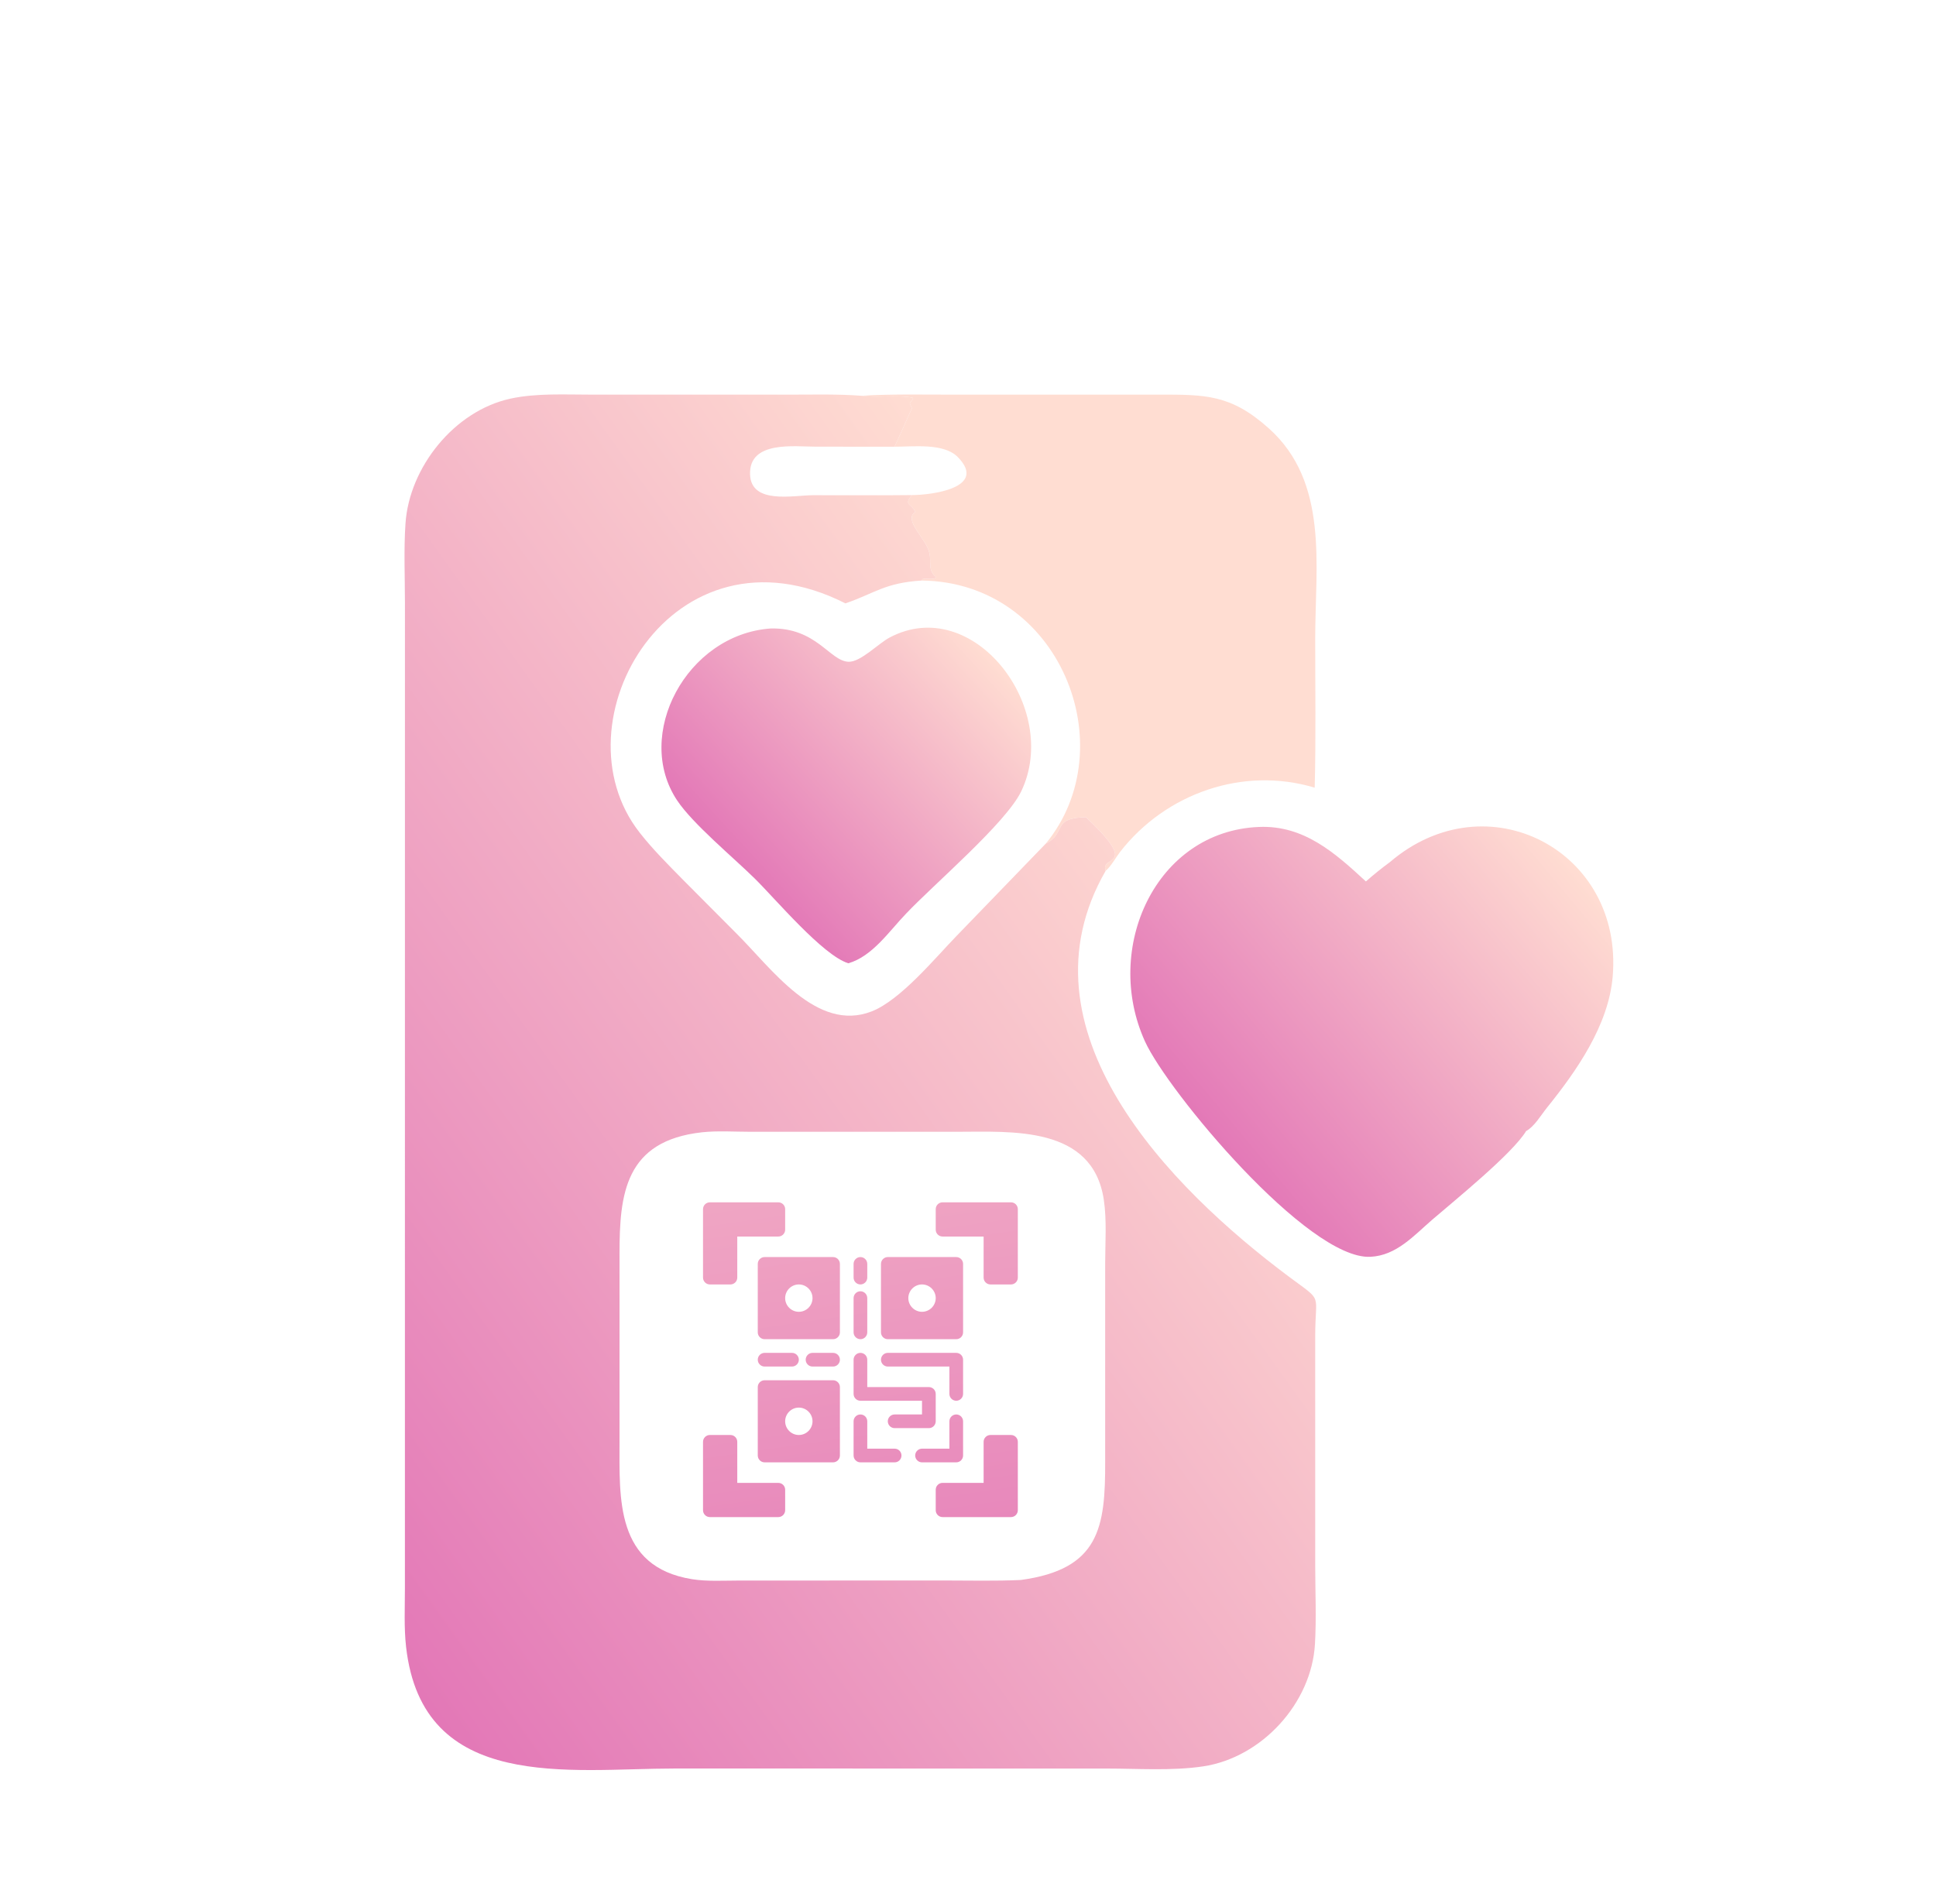 <svg width="61" height="60" viewBox="0 0 61 60" fill="none" xmlns="http://www.w3.org/2000/svg">
<g filter="url(#filter0_d_333_5875)">
<path d="M27.135 8.471C28.061 8.416 28.991 8.436 29.918 8.436L36.478 8.436C37.975 8.434 38.774 8.422 39.975 9.496C41.876 11.195 41.441 13.821 41.44 16.112C41.439 17.681 41.465 19.254 41.424 20.822C39.163 20.14 36.726 21.003 35.292 22.846C35.158 23.018 35 23.312 34.838 23.44C34.651 22.923 35.953 23.396 34.22 21.752C33.114 21.771 33.621 22.251 32.95 22.586C35.455 19.538 33.385 14.344 29.044 14.294L29.06 14.25C29.199 14.208 29.394 14.295 29.501 14.189C29.228 13.992 29.35 13.717 29.283 13.418C29.187 12.985 28.477 12.403 28.818 12.149L28.84 12.133C28.716 11.854 28.465 11.942 28.729 11.601C29.334 11.602 31.13 11.379 30.182 10.407C29.739 9.952 28.781 10.079 28.183 10.077C28.2 10.054 28.717 8.906 28.733 8.864L28.666 8.72C28.694 8.663 28.731 8.616 28.771 8.567L28.755 8.533C28.221 8.432 27.672 8.545 27.135 8.471Z" fill="#FFDDD2"/>
<path d="M43.791 23.169C46.853 20.55 51.155 22.806 50.813 26.777C50.681 28.309 49.681 29.74 48.742 30.906C48.554 31.139 48.35 31.497 48.085 31.643C47.654 32.355 45.834 33.827 45.134 34.43C44.55 34.933 44.003 35.566 43.178 35.605C41.206 35.698 36.792 30.391 36.077 28.819C34.743 25.889 36.406 22.191 39.669 22.059C41.086 22.001 42.064 22.878 43.037 23.776C43.277 23.566 43.533 23.358 43.791 23.169Z" fill="url(#paint0_linear_333_5875)"/>
<path d="M34.838 23.44C31.956 28.445 36.832 33.415 40.637 36.25C41.709 37.049 41.439 36.708 41.44 38.12L41.44 45.341C41.441 46.157 41.48 46.995 41.432 47.809C41.324 49.673 39.756 51.384 37.913 51.662C36.938 51.809 35.848 51.731 34.859 51.731L21.256 51.73C17.962 51.73 13.308 52.503 12.794 47.889C12.727 47.288 12.758 46.66 12.758 46.054L12.759 14.981C12.758 14.16 12.721 13.317 12.776 12.498C12.896 10.722 14.318 8.944 16.088 8.561C16.907 8.384 17.811 8.437 18.645 8.436L24.949 8.436C25.677 8.436 26.408 8.416 27.135 8.471C27.672 8.545 28.221 8.432 28.755 8.533L28.771 8.567C28.731 8.616 28.694 8.663 28.666 8.72L28.733 8.864C28.717 8.906 28.2 10.054 28.183 10.077C28.781 10.079 29.738 9.952 30.182 10.407C31.129 11.379 29.334 11.602 28.729 11.601C28.465 11.942 28.716 11.854 28.84 12.133L28.818 12.149C28.477 12.403 29.187 12.985 29.283 13.418C29.35 13.717 29.228 13.992 29.501 14.189C29.394 14.295 29.199 14.208 29.06 14.25L29.044 14.294C33.385 14.344 35.455 19.538 32.949 22.586C33.621 22.251 33.114 21.771 34.219 21.752C35.953 23.396 34.651 22.923 34.838 23.44ZM22.121 31.681C19.688 31.949 19.52 33.632 19.52 35.51L19.52 41.412C19.52 43.227 19.385 45.373 21.804 45.764C22.278 45.84 22.795 45.807 23.275 45.807L29.764 45.805C30.562 45.805 31.366 45.826 32.163 45.789C34.64 45.452 34.829 44.141 34.822 42.047L34.822 35.813C34.823 35.16 34.876 34.453 34.779 33.807C34.429 31.463 31.869 31.665 30.16 31.665L23.635 31.665C23.141 31.665 22.612 31.628 22.121 31.681ZM29.044 14.294C27.876 14.367 27.574 14.691 26.638 15.014C21.2 12.257 17.418 18.746 20.153 22.236C20.567 22.765 21.045 23.24 21.515 23.719L23.197 25.409C24.301 26.501 25.727 28.552 27.466 27.871C28.378 27.514 29.47 26.182 30.143 25.49L32.949 22.586C35.455 19.538 33.385 14.344 29.044 14.294ZM28.183 10.077L25.721 10.076C25.037 10.076 23.603 9.876 23.633 10.944C23.659 11.909 25.004 11.606 25.618 11.605C26.655 11.603 27.692 11.614 28.729 11.601C29.334 11.602 31.129 11.379 30.182 10.407C29.738 9.952 28.781 10.079 28.183 10.077Z" fill="url(#paint1_linear_333_5875)"/>
<g clip-path="url(#clip0_333_5875)">
<path d="M24.739 34.104V34.751C24.739 34.869 24.642 34.966 24.523 34.966H23.23V36.26C23.23 36.379 23.133 36.476 23.014 36.476H22.367C22.248 36.476 22.151 36.379 22.151 36.26V34.104C22.151 33.985 22.248 33.888 22.367 33.888H24.523C24.642 33.888 24.739 33.985 24.739 34.104ZM24.523 42.729H23.23V41.435C23.23 41.317 23.133 41.22 23.014 41.22H22.367C22.248 41.22 22.151 41.317 22.151 41.435V43.591C22.151 43.71 22.248 43.807 22.367 43.807H24.523C24.642 43.807 24.739 43.71 24.739 43.591V42.945C24.739 42.826 24.642 42.729 24.523 42.729ZM31.855 33.888H29.698C29.58 33.888 29.483 33.985 29.483 34.104V34.751C29.483 34.869 29.58 34.966 29.698 34.966H30.992V36.26C30.992 36.379 31.089 36.476 31.208 36.476H31.855C31.973 36.476 32.07 36.379 32.07 36.26V34.104C32.07 33.985 31.973 33.888 31.855 33.888ZM31.855 41.22H31.208C31.089 41.22 30.992 41.317 30.992 41.435V42.729H29.698C29.58 42.729 29.483 42.826 29.483 42.945V43.591C29.483 43.71 29.58 43.807 29.698 43.807H31.855C31.973 43.807 32.07 43.71 32.07 43.591V41.435C32.07 41.317 31.973 41.22 31.855 41.22ZM26.464 35.829V37.985C26.464 38.104 26.367 38.201 26.248 38.201H24.092C23.973 38.201 23.876 38.104 23.876 37.985V35.829C23.876 35.71 23.973 35.613 24.092 35.613H26.248C26.367 35.613 26.464 35.71 26.464 35.829ZM25.601 36.907C25.601 36.67 25.407 36.476 25.17 36.476C24.933 36.476 24.739 36.67 24.739 36.907C24.739 37.144 24.933 37.338 25.17 37.338C25.407 37.338 25.601 37.144 25.601 36.907ZM30.345 41.866V40.788C30.345 40.67 30.248 40.573 30.13 40.573C30.011 40.573 29.914 40.67 29.914 40.788V41.651H29.051C28.933 41.651 28.836 41.748 28.836 41.866C28.836 41.985 28.933 42.082 29.051 42.082H30.13C30.248 42.082 30.345 41.985 30.345 41.866ZM30.345 39.926V38.848C30.345 38.729 30.248 38.632 30.13 38.632H27.973C27.855 38.632 27.758 38.729 27.758 38.848C27.758 38.966 27.855 39.063 27.973 39.063H29.914V39.926C29.914 40.044 30.011 40.141 30.13 40.141C30.248 40.141 30.345 40.044 30.345 39.926ZM29.483 40.788V39.926C29.483 39.807 29.386 39.71 29.267 39.71H27.326V38.848C27.326 38.729 27.229 38.632 27.111 38.632C26.992 38.632 26.895 38.729 26.895 38.848V39.926C26.895 40.044 26.992 40.141 27.111 40.141H29.051V40.573H28.189C28.07 40.573 27.973 40.67 27.973 40.788C27.973 40.907 28.07 41.004 28.189 41.004H29.267C29.386 41.004 29.483 40.907 29.483 40.788ZM25.17 38.848C25.17 38.729 25.073 38.632 24.954 38.632H24.092C23.973 38.632 23.876 38.729 23.876 38.848C23.876 38.966 23.973 39.063 24.092 39.063H24.954C25.073 39.063 25.17 38.966 25.17 38.848ZM26.464 38.848C26.464 38.729 26.367 38.632 26.248 38.632H25.601C25.483 38.632 25.386 38.729 25.386 38.848C25.386 38.966 25.483 39.063 25.601 39.063H26.248C26.367 39.063 26.464 38.966 26.464 38.848ZM27.326 36.26V35.829C27.326 35.71 27.229 35.613 27.111 35.613C26.992 35.613 26.895 35.71 26.895 35.829V36.26C26.895 36.379 26.992 36.476 27.111 36.476C27.229 36.476 27.326 36.379 27.326 36.26ZM28.404 41.866C28.404 41.748 28.308 41.651 28.189 41.651H27.326V40.788C27.326 40.67 27.229 40.573 27.111 40.573C26.992 40.573 26.895 40.67 26.895 40.788V41.866C26.895 41.985 26.992 42.082 27.111 42.082H28.189C28.308 42.082 28.404 41.985 28.404 41.866ZM27.326 37.985V36.907C27.326 36.788 27.229 36.691 27.111 36.691C26.992 36.691 26.895 36.788 26.895 36.907V37.985C26.895 38.104 26.992 38.201 27.111 38.201C27.229 38.201 27.326 38.104 27.326 37.985ZM30.345 35.829V37.985C30.345 38.104 30.248 38.201 30.13 38.201H27.973C27.855 38.201 27.758 38.104 27.758 37.985V35.829C27.758 35.71 27.855 35.613 27.973 35.613H30.13C30.248 35.613 30.345 35.71 30.345 35.829ZM29.483 36.907C29.483 36.67 29.289 36.476 29.051 36.476C28.814 36.476 28.62 36.67 28.62 36.907C28.62 37.144 28.814 37.338 29.051 37.338C29.289 37.338 29.483 37.144 29.483 36.907ZM26.464 39.71V41.866C26.464 41.985 26.367 42.082 26.248 42.082H24.092C23.973 42.082 23.876 41.985 23.876 41.866V39.71C23.876 39.592 23.973 39.495 24.092 39.495H26.248C26.367 39.495 26.464 39.592 26.464 39.71ZM25.601 40.788C25.601 40.551 25.407 40.357 25.17 40.357C24.933 40.357 24.739 40.551 24.739 40.788C24.739 41.026 24.933 41.22 25.17 41.22C25.407 41.22 25.601 41.026 25.601 40.788Z" fill="url(#paint2_linear_333_5875)"/>
</g>
<path d="M24.282 15.805C25.728 15.77 26.145 16.838 26.74 16.854C27.118 16.863 27.673 16.28 28.029 16.091C30.663 14.692 33.432 18.312 32.179 20.933C31.701 21.933 29.418 23.87 28.545 24.795C28.019 25.341 27.486 26.14 26.729 26.355C25.923 26.107 24.43 24.322 23.777 23.681C23.091 23.007 21.835 21.968 21.34 21.23C19.951 19.159 21.635 15.992 24.282 15.805Z" fill="url(#paint3_linear_333_5875)"/>
</g>
<defs>
<filter id="filter0_d_333_5875" x="-3.667" y="0" width="68" height="68" filterUnits="userSpaceOnUse" color-interpolation-filters="sRGB">
<feFlood flood-opacity="0" result="BackgroundImageFix"/>
<feColorMatrix in="SourceAlpha" type="matrix" values="0 0 0 0 0 0 0 0 0 0 0 0 0 0 0 0 0 0 127 0" result="hardAlpha"/>
<feOffset dy="4"/>
<feGaussianBlur stdDeviation="2"/>
<feComposite in2="hardAlpha" operator="out"/>
<feColorMatrix type="matrix" values="0 0 0 0 0 0 0 0 0 0 0 0 0 0 0 0 0 0 0.25 0"/>
<feBlend mode="normal" in2="BackgroundImageFix" result="effect1_dropShadow_333_5875"/>
<feBlend mode="normal" in="SourceGraphic" in2="effect1_dropShadow_333_5875" result="shape"/>
</filter>
<linearGradient id="paint0_linear_333_5875" x1="48.829" y1="22.343" x2="37.89" y2="31.473" gradientUnits="userSpaceOnUse">
<stop stop-color="#FFDDD2"/>
<stop offset="1" stop-color="#E378B7"/>
</linearGradient>
<linearGradient id="paint1_linear_333_5875" x1="8.799" y1="43.219" x2="38.392" y2="21.998" gradientUnits="userSpaceOnUse">
<stop stop-color="#E378B7"/>
<stop offset="1" stop-color="#FFDDD2"/>
</linearGradient>
<linearGradient id="paint2_linear_333_5875" x1="14.601" y1="50.947" x2="9.29" y2="14.442" gradientUnits="userSpaceOnUse">
<stop stop-color="#E47CB8"/>
<stop offset="1" stop-color="#FFDDD2"/>
</linearGradient>
<linearGradient id="paint3_linear_333_5875" x1="22.962" y1="22.961" x2="30.565" y2="15.967" gradientUnits="userSpaceOnUse">
<stop stop-color="#E378B7"/>
<stop offset="1" stop-color="#FFDDD2"/>
</linearGradient>
<clipPath id="clip0_333_5875">
<rect width="10.781" height="10.781" fill="white" transform="translate(21.72 33.457)"/>
</clipPath>
</defs>
</svg>
